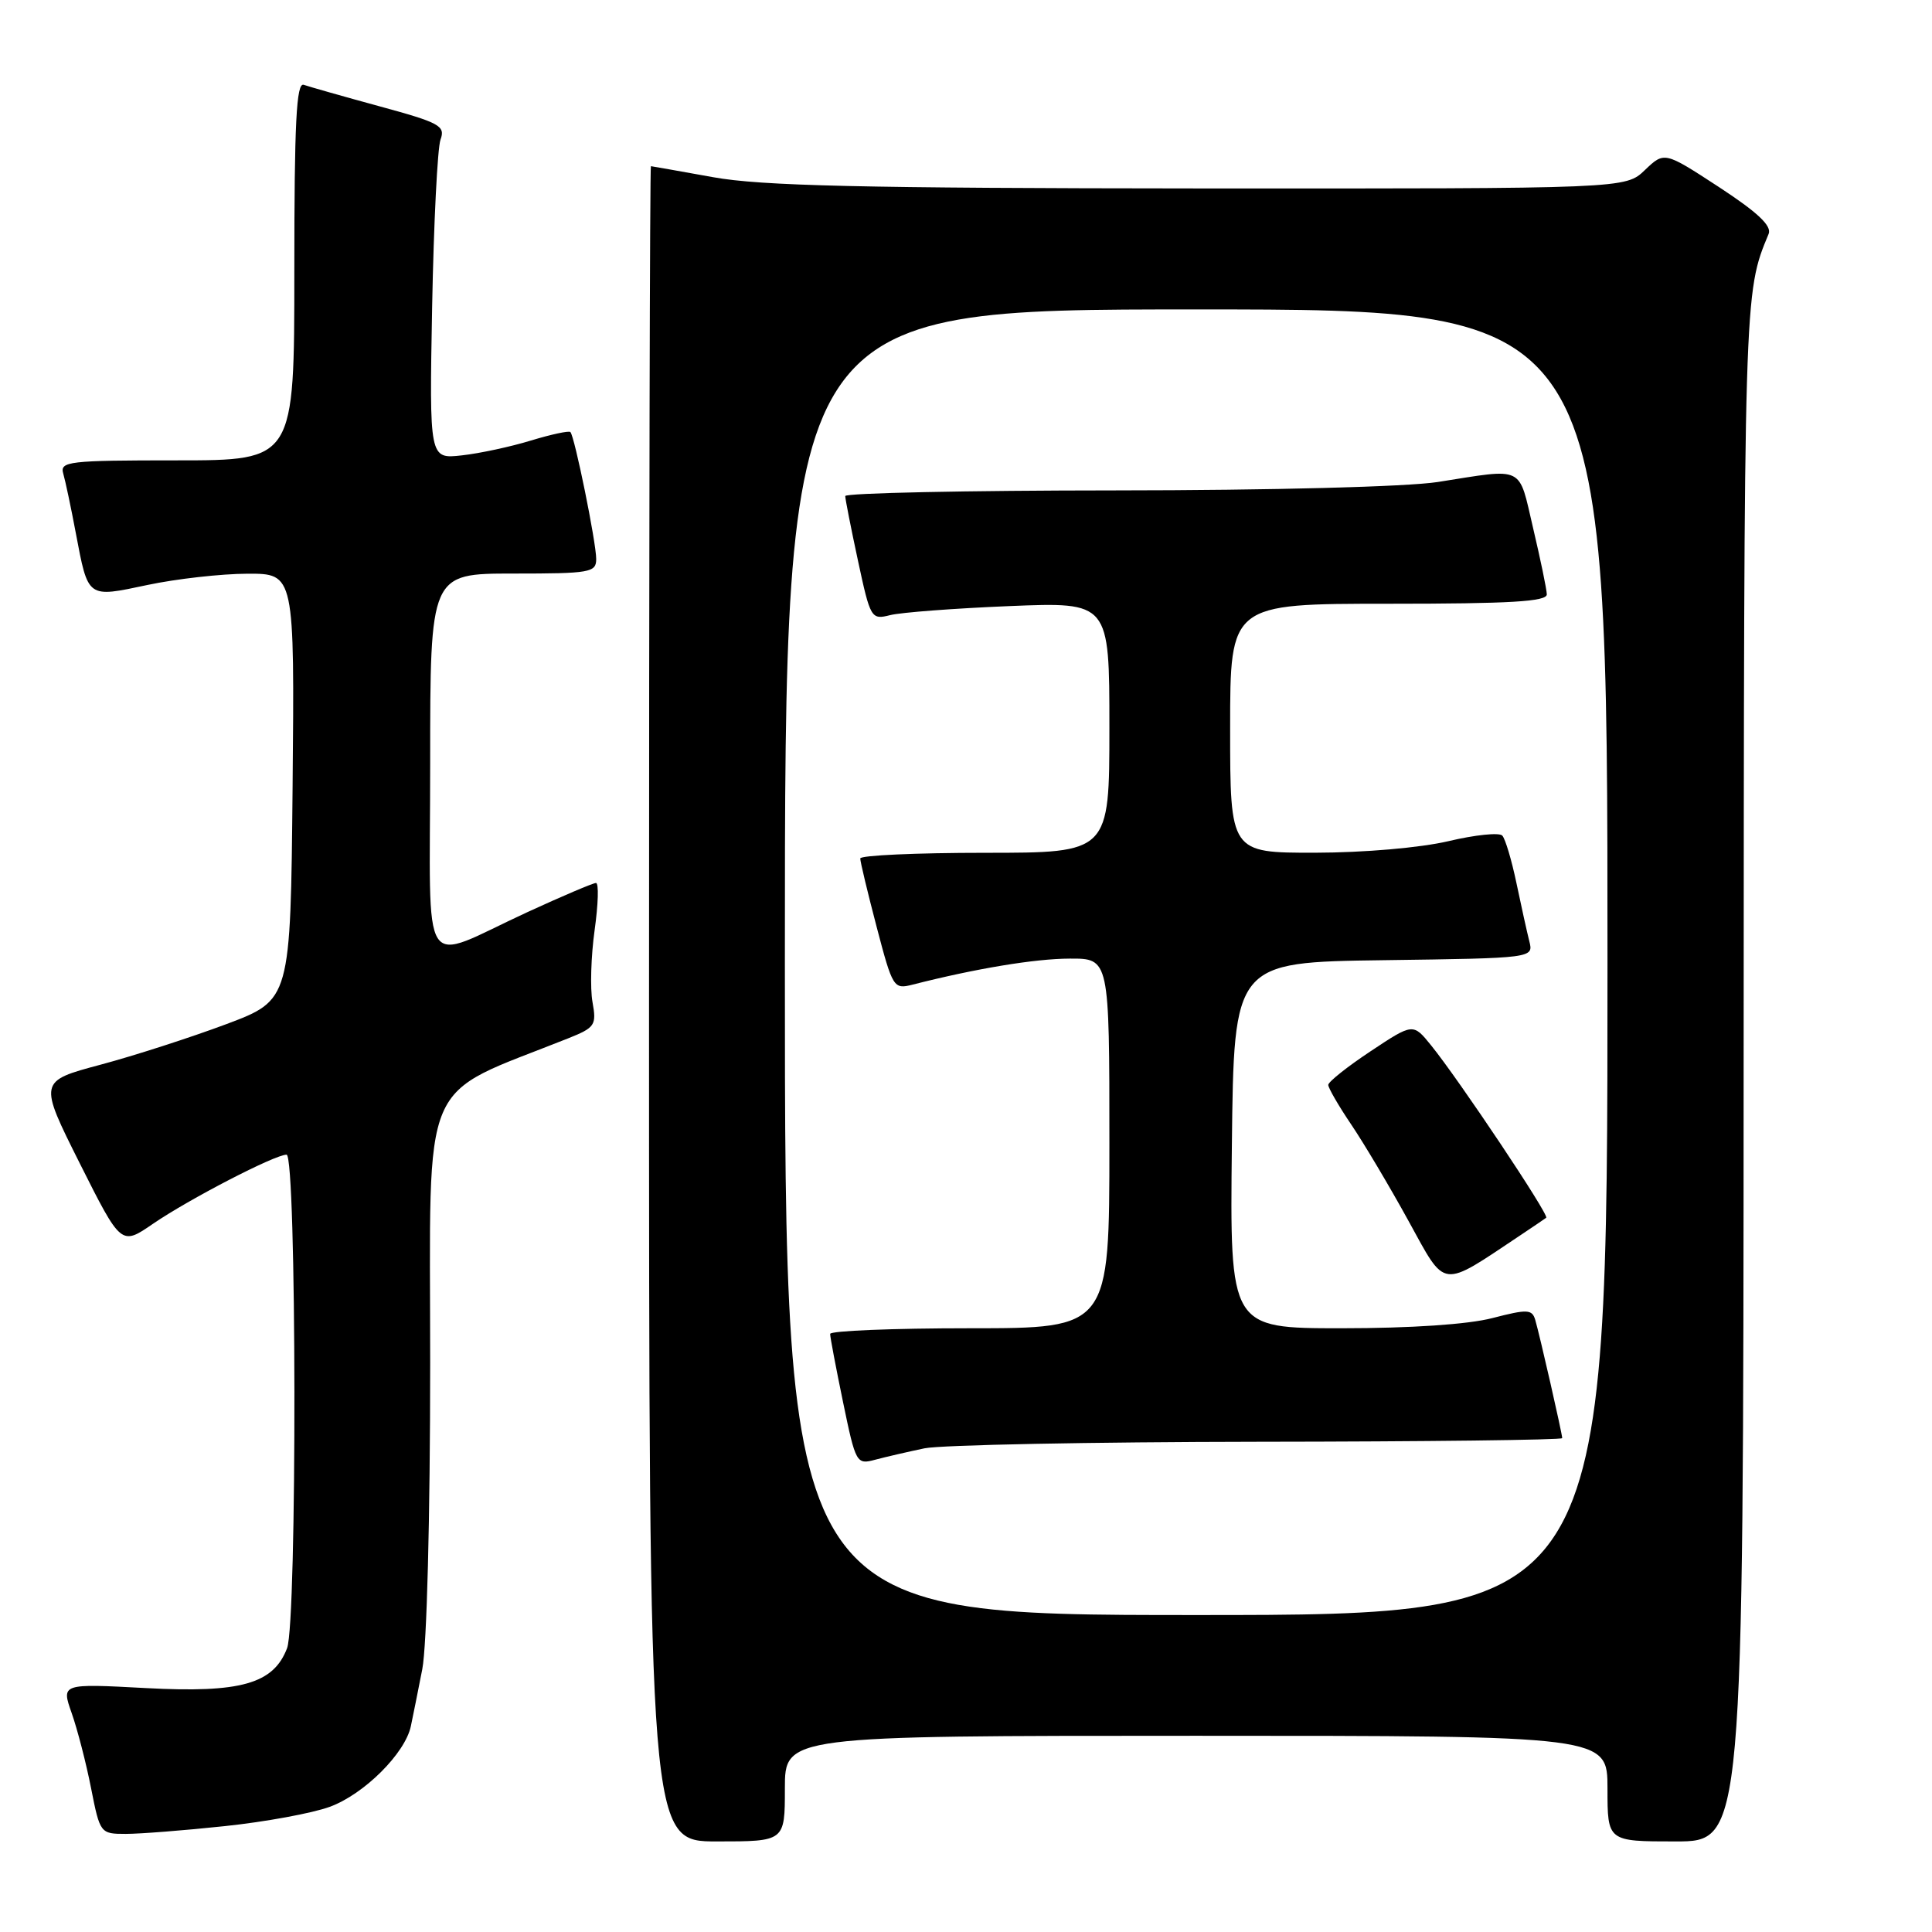 <?xml version="1.0" encoding="UTF-8" standalone="no"?>
<!DOCTYPE svg PUBLIC "-//W3C//DTD SVG 1.1//EN" "http://www.w3.org/Graphics/SVG/1.1/DTD/svg11.dtd" >
<svg xmlns="http://www.w3.org/2000/svg" xmlns:xlink="http://www.w3.org/1999/xlink" version="1.1" viewBox="0 0 256 256">
 <g >
 <path fill="currentColor"
d=" M 104.00 237.00 C 104.00 230.00 104.00 230.00 158.50 230.00 C 213.00 230.00 213.00 230.00 213.00 237.00 C 213.00 244.00 213.00 244.00 222.00 244.00 C 231.00 244.00 231.00 244.00 231.04 141.75 C 231.09 38.41 231.07 38.88 234.35 31.00 C 234.80 29.93 232.91 28.15 227.76 24.78 C 220.54 20.07 220.54 20.07 217.96 22.53 C 215.39 25.00 215.39 25.00 158.95 24.97 C 114.20 24.94 100.84 24.63 94.50 23.48 C 90.10 22.69 86.39 22.03 86.25 22.02 C 86.11 22.01 86.00 71.95 86.00 133.00 C 86.00 244.00 86.00 244.00 95.00 244.00 C 104.00 244.00 104.00 244.00 104.00 237.00 Z  M 29.79 241.97 C 35.13 241.41 41.39 240.26 43.70 239.41 C 48.24 237.75 53.68 232.33 54.44 228.73 C 54.70 227.50 55.38 224.12 55.95 221.20 C 56.56 218.12 57.00 201.12 57.00 180.59 C 57.00 141.66 55.35 145.54 75.30 137.58 C 78.85 136.16 79.06 135.84 78.51 132.78 C 78.18 130.98 78.31 126.69 78.79 123.25 C 79.27 119.81 79.36 117.00 78.97 117.00 C 78.59 117.00 74.50 118.74 69.89 120.86 C 55.39 127.54 57.00 130.02 57.00 101.07 C 57.00 76.00 57.00 76.00 68.00 76.00 C 78.21 76.00 79.00 75.86 79.00 74.07 C 79.00 71.88 76.14 57.81 75.58 57.25 C 75.38 57.05 73.03 57.56 70.36 58.37 C 67.69 59.19 63.56 60.08 61.19 60.34 C 56.89 60.82 56.89 60.82 57.26 40.66 C 57.47 29.57 57.97 19.60 58.37 18.50 C 59.04 16.68 58.27 16.26 50.30 14.09 C 45.46 12.77 40.94 11.48 40.25 11.24 C 39.27 10.88 39.00 16.23 39.00 35.89 C 39.00 61.00 39.00 61.00 23.43 61.00 C 9.08 61.00 7.91 61.14 8.38 62.75 C 8.66 63.71 9.41 67.25 10.04 70.61 C 11.70 79.35 11.51 79.21 19.55 77.51 C 23.37 76.70 29.32 76.03 32.77 76.02 C 39.03 76.00 39.03 76.00 38.77 104.25 C 38.50 132.50 38.50 132.50 30.00 135.70 C 25.32 137.45 17.81 139.88 13.31 141.08 C 5.12 143.27 5.12 143.27 10.58 154.17 C 16.05 165.06 16.05 165.06 20.27 162.16 C 25.06 158.88 36.42 153.00 37.97 153.00 C 39.31 153.00 39.38 214.87 38.04 218.39 C 36.24 223.12 31.90 224.35 19.34 223.68 C 8.12 223.08 8.12 223.08 9.50 227.00 C 10.26 229.16 11.42 233.64 12.07 236.96 C 13.25 242.93 13.30 243.00 16.67 243.00 C 18.54 243.00 24.45 242.54 29.79 241.97 Z  M 104.00 127.50 C 104.00 41.00 104.00 41.00 158.50 41.00 C 213.00 41.00 213.00 41.00 213.00 127.50 C 213.00 214.00 213.00 214.00 158.50 214.00 C 104.00 214.00 104.00 214.00 104.00 127.50 Z  M 122.50 191.91 C 124.70 191.46 144.61 191.07 166.75 191.04 C 188.89 191.02 207.00 190.80 207.00 190.56 C 207.00 189.97 204.02 176.90 203.43 174.90 C 203.01 173.48 202.40 173.45 197.76 174.65 C 194.54 175.49 186.94 176.00 177.76 176.00 C 162.96 176.00 162.96 176.00 163.23 151.75 C 163.50 127.50 163.50 127.50 183.35 127.23 C 203.21 126.96 203.21 126.96 202.64 124.71 C 202.33 123.48 201.56 120.00 200.93 116.98 C 200.30 113.97 199.46 111.15 199.06 110.72 C 198.67 110.29 195.45 110.62 191.92 111.46 C 188.21 112.33 180.75 112.98 174.25 112.99 C 163.00 113.00 163.00 113.00 163.00 96.50 C 163.00 80.00 163.00 80.00 184.00 80.00 C 200.16 80.00 204.99 79.71 204.96 78.75 C 204.94 78.06 204.12 74.12 203.15 70.00 C 201.17 61.57 202.15 62.04 190.50 63.87 C 186.41 64.50 168.61 64.97 147.75 64.98 C 128.09 64.99 112.00 65.33 112.00 65.73 C 112.00 66.13 112.76 69.99 113.69 74.31 C 115.33 81.95 115.44 82.14 117.94 81.51 C 119.35 81.15 126.46 80.61 133.75 80.31 C 147.00 79.77 147.00 79.77 147.00 96.38 C 147.00 113.00 147.00 113.00 130.50 113.00 C 121.42 113.00 113.99 113.34 113.99 113.75 C 113.98 114.16 114.96 118.24 116.16 122.82 C 118.28 130.90 118.41 131.11 120.92 130.47 C 129.27 128.34 137.15 127.03 141.75 127.02 C 147.00 127.00 147.00 127.00 147.00 151.50 C 147.00 176.00 147.00 176.00 128.50 176.00 C 118.33 176.00 110.00 176.34 110.00 176.75 C 109.99 177.16 110.77 181.24 111.71 185.80 C 113.39 193.92 113.49 194.09 115.97 193.42 C 117.36 193.05 120.30 192.37 122.50 191.91 Z  M 201.50 163.65 C 203.15 162.55 204.67 161.52 204.88 161.36 C 205.32 161.03 193.34 143.10 189.64 138.53 C 187.24 135.56 187.24 135.56 181.62 139.29 C 178.53 141.34 176.00 143.35 176.00 143.76 C 176.01 144.17 177.37 146.53 179.04 149.00 C 180.71 151.47 184.13 157.22 186.63 161.77 C 191.67 170.92 190.77 170.80 201.50 163.65 Z "/>
</g>
</svg>